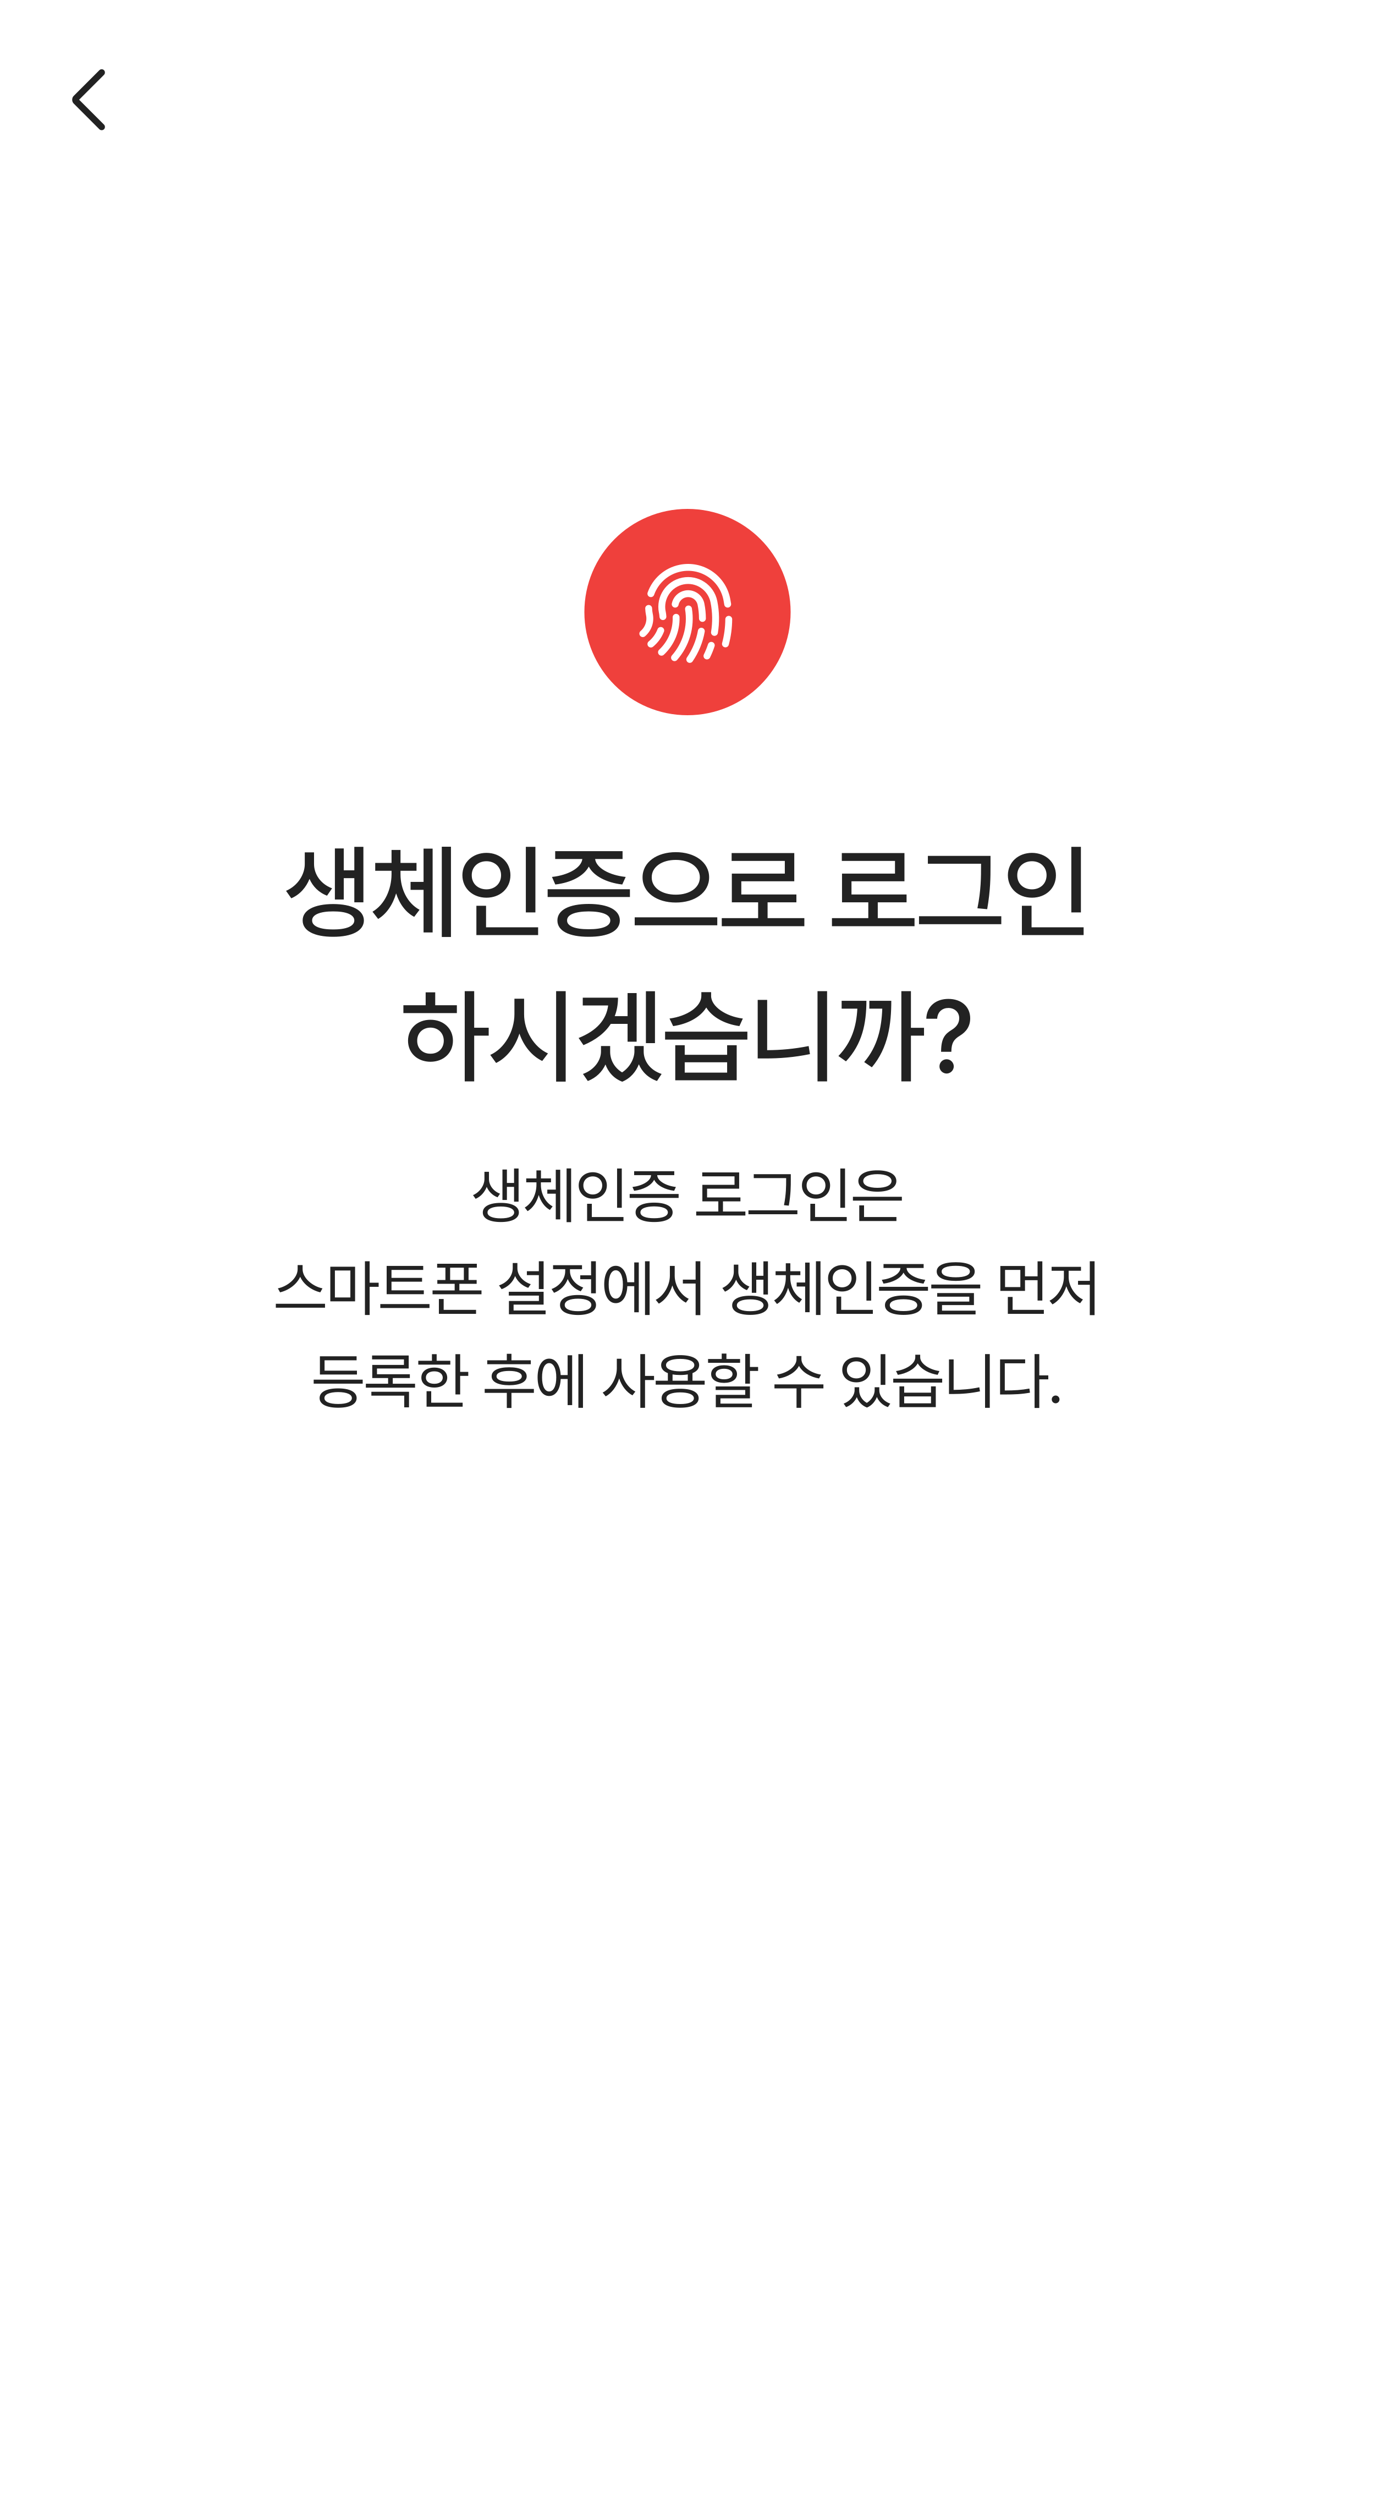 <svg width="400" height="727" viewBox="0 0 400 727" fill="none" xmlns="http://www.w3.org/2000/svg">
<rect width="400" height="727" fill="white"/>
<rect width="400" height="58" fill="white"/>
<mask id="mask0_263_2253" style="mask-type:alpha" maskUnits="userSpaceOnUse" x="14" y="17" width="24" height="24">
<rect x="14" y="17" width="24" height="24" fill="#D9D9D9"/>
</mask>
<g mask="url(#mask0_263_2253)">
<path d="M23.015 28.999L30.248 36.232C30.43 36.414 30.523 36.64 30.526 36.909C30.529 37.178 30.44 37.404 30.258 37.586C30.076 37.768 29.85 37.859 29.581 37.859C29.312 37.859 29.086 37.768 28.904 37.586L21.458 30.13C21.294 29.966 21.176 29.788 21.106 29.597C21.035 29.406 21 29.207 21 28.999C21 28.792 21.035 28.592 21.106 28.401C21.176 28.21 21.294 28.033 21.458 27.869L28.904 20.422C29.086 20.24 29.31 20.148 29.576 20.145C29.842 20.141 30.066 20.231 30.248 20.413C30.43 20.595 30.521 20.82 30.521 21.09C30.521 21.359 30.43 21.585 30.248 21.767L23.015 28.999Z" fill="#222222"/>
</g>
<g clip-path="url(#clip0_263_2253)">
<circle cx="200" cy="178" r="30" fill="#EF403C"/>
<path d="M196.221 191.266C199.521 187.51 201.157 182.366 200.29 177.096" stroke="white" stroke-width="2" stroke-linecap="round" stroke-linejoin="round"/>
<path d="M196.685 179.52C196.797 183.429 195.185 187.111 192.432 189.684" stroke="white" stroke-width="2" stroke-linecap="round" stroke-linejoin="round"/>
<path d="M204.345 179.85C204.342 178.489 204.206 177.11 203.928 175.728H203.931C203.513 173.65 201.491 172.307 199.413 172.725C197.864 173.038 196.719 174.246 196.416 175.701" stroke="white" stroke-width="2" stroke-linecap="round" stroke-linejoin="round"/>
<path d="M200.66 191.777C202.334 189.33 203.497 186.531 204.023 183.559" stroke="white" stroke-width="2" stroke-linecap="round" stroke-linejoin="round"/>
<path d="M192.218 183.344C191.619 184.882 190.631 186.25 189.35 187.301" stroke="white" stroke-width="2" stroke-linecap="round" stroke-linejoin="round"/>
<path d="M207.844 183.919C208.321 181.03 208.29 178.005 207.677 174.967C206.842 170.821 202.804 168.137 198.658 168.973C194.512 169.808 191.829 173.846 192.664 177.992H192.675C192.765 178.434 192.821 178.879 192.849 179.321" stroke="white" stroke-width="2" stroke-linecap="round" stroke-linejoin="round"/>
<path d="M205.66 190.768C206.147 189.769 206.569 188.732 206.92 187.67" stroke="white" stroke-width="2" stroke-linecap="round" stroke-linejoin="round"/>
<path d="M188.699 176.934C188.723 177.532 188.796 178.141 188.918 178.747H188.925C189.353 180.874 188.549 182.962 187 184.275" stroke="white" stroke-width="2" stroke-linecap="round" stroke-linejoin="round"/>
<path d="M211.686 175.699C211.613 175.205 211.526 174.711 211.425 174.213C210.172 167.996 204.118 163.976 197.902 165.229C193.801 166.057 190.651 168.974 189.346 172.65" stroke="white" stroke-width="2" stroke-linecap="round" stroke-linejoin="round"/>
<path d="M211.035 187.258C211.651 184.954 211.982 182.552 211.999 180.102" stroke="white" stroke-width="2" stroke-linecap="round" stroke-linejoin="round"/>
</g>
<path d="M91.357 251.279C91.357 254.15 93.188 257.051 96.601 258.34L95.136 260.479C92.69 259.541 90.976 257.754 90.039 255.601C89.072 258.032 87.285 260.142 84.736 261.24L83.213 259.072C86.758 257.534 88.662 254.194 88.662 251.279V247.881H91.357V251.279ZM88.047 267.686C88.017 264.697 91.43 262.925 96.924 262.91C102.402 262.925 105.845 264.697 105.859 267.686C105.845 270.674 102.402 272.446 96.924 272.432C91.43 272.446 88.017 270.674 88.047 267.686ZM90.801 267.686C90.771 269.355 93.1 270.322 96.924 270.293C100.732 270.322 103.061 269.355 103.076 267.686C103.061 266.001 100.732 265.034 96.924 265.049C93.1 265.034 90.771 266.001 90.801 267.686ZM97.422 261.592V246.738H100V253.096H103.076V246.27H105.713V262.412H103.076V255.381H100V261.592H97.422ZM116.509 254.297C116.509 258.428 118.428 262.632 122.046 264.58L120.494 266.631C117.945 265.283 116.187 262.778 115.235 259.805C114.297 262.983 112.539 265.723 110.005 267.246L108.365 265.137C111.997 263.027 113.872 258.53 113.902 254.297V253.242H109.156V250.957H113.902V247.178H116.509V250.957H121.167V253.242H116.509V254.297ZM119.439 258.779V256.465H123.218V246.797H125.855V271.172H123.218V258.779H119.439ZM128.521 272.49V246.24H131.187V272.49H128.521ZM155.753 246.27V265.342H152.97V246.27H155.753ZM134.513 254.531C134.527 250.737 137.545 248.042 141.515 248.027C145.47 248.042 148.487 250.737 148.487 254.531C148.487 258.384 145.47 261.064 141.515 261.064C137.545 261.064 134.527 258.384 134.513 254.531ZM137.237 254.531C137.223 257.007 139.068 258.633 141.515 258.633C143.917 258.633 145.763 257.007 145.763 254.531C145.763 252.114 143.917 250.459 141.515 250.459C139.068 250.459 137.223 252.114 137.237 254.531ZM138.585 271.934V263.408H141.397V269.678H156.544V271.934H138.585ZM183.249 258.604V260.859H159.313V258.604H183.249ZM160.573 255.029C165.334 254.517 169.098 252.378 169.406 249.814H161.51V247.529H181.11V249.814H173.127C173.449 252.363 177.155 254.517 182.018 255.029L181.022 257.227C176.466 256.699 172.702 254.78 171.281 252.012C169.831 254.78 166.095 256.699 161.54 257.227L160.573 255.029ZM162.155 267.686C162.155 264.639 165.568 262.881 171.266 262.881C176.921 262.881 180.304 264.639 180.319 267.686C180.304 270.732 176.921 272.446 171.266 272.432C165.568 272.446 162.155 270.732 162.155 267.686ZM164.967 267.686C164.953 269.341 167.253 270.249 171.266 270.234C175.221 270.249 177.536 269.341 177.536 267.686C177.536 265.986 175.221 265.078 171.266 265.049C167.253 265.078 164.953 265.986 164.967 267.686ZM196.594 247.822C202.102 247.822 206.291 250.737 206.291 255.146C206.291 259.585 202.102 262.485 196.594 262.471C191.101 262.485 186.911 259.585 186.926 255.146C186.911 250.737 191.101 247.822 196.594 247.822ZM184.641 269.092V266.777H208.664V269.092H184.641ZM189.592 255.146C189.577 258.208 192.566 260.186 196.594 260.186C200.608 260.186 203.581 258.208 203.596 255.146C203.581 252.1 200.608 250.063 196.594 250.078C192.566 250.063 189.577 252.1 189.592 255.146ZM233.992 267.012V269.355H209.969V267.012H220.545V262.412H212.898V254.062H228.308V250.371H212.84V248.086H231.062V256.289H215.652V260.127H231.678V262.412H223.299V267.012H233.992ZM266.044 267.012V269.355H242.021V267.012H252.597V262.412H244.95V254.062H260.36V250.371H244.892V248.086H263.114V256.289H247.704V260.127H263.729V262.412H255.351V267.012H266.044ZM288.149 248.906V251.719C288.149 255.117 288.149 258.794 287.182 264.404L284.34 264.141C285.395 258.882 285.395 255.029 285.395 251.719V251.191H269.926V248.906H288.149ZM267.348 268.77V266.455H291.284V268.77H267.348ZM314.444 246.27V265.342H311.66V246.27H314.444ZM293.203 254.531C293.218 250.737 296.236 248.042 300.205 248.027C304.16 248.042 307.178 250.737 307.178 254.531C307.178 258.384 304.16 261.064 300.205 261.064C296.236 261.064 293.218 258.384 293.203 254.531ZM295.928 254.531C295.913 257.007 297.759 258.633 300.205 258.633C302.608 258.633 304.453 257.007 304.453 254.531C304.453 252.114 302.608 250.459 300.205 250.459C297.759 250.459 295.913 252.114 295.928 254.531ZM297.276 271.934V263.408H300.088V269.678H315.235V271.934H297.276ZM137.947 288.24V298.875H142.166V301.189H137.947V314.49H135.194V288.24H137.947ZM117.352 294.627V292.342H123.826V288.592H126.61V292.342H132.908V294.627H117.352ZM118.699 302.654C118.699 299.08 121.453 296.561 125.233 296.561C128.997 296.561 131.751 299.08 131.766 302.654C131.751 306.258 128.997 308.763 125.233 308.777C121.453 308.763 118.699 306.258 118.699 302.654ZM121.365 302.654C121.351 304.939 122.991 306.463 125.233 306.434C127.459 306.463 129.085 304.939 129.1 302.654C129.085 300.413 127.459 298.86 125.233 298.846C122.991 298.86 121.351 300.413 121.365 302.654ZM152.465 294.92C152.435 299.71 155.336 304.544 159.408 306.346L157.738 308.543C154.721 307.107 152.333 304.163 151.102 300.574C149.887 304.427 147.47 307.591 144.32 309.129L142.621 306.785C146.752 304.954 149.652 299.93 149.652 294.92V290.438H152.465V294.92ZM161.781 314.549V288.24H164.564V314.549H161.781ZM179.785 290.145C179.785 292.093 179.462 293.88 178.832 295.506H182.568V288.797H185.204V302.947H182.568V297.762H177.675C176.005 300.354 173.354 302.42 169.736 303.943L168.329 301.863C173.544 299.783 176.401 296.575 176.913 292.4H169.531V290.145H179.785ZM169.589 312.322C172.944 311.121 174.833 308.338 174.833 305.789V304.207H177.499V305.789C177.47 308.074 178.598 310.433 180.971 311.868C183.373 310.301 184.531 307.752 184.56 305.789V304.207H187.255V305.789C187.241 308.514 189.072 311.209 192.47 312.322L191.122 314.373C188.53 313.45 186.757 311.678 185.849 309.51C185.029 311.619 183.461 313.567 181.015 314.578C178.51 313.626 176.928 311.736 176.137 309.568C175.2 311.663 173.456 313.436 170.996 314.373L169.589 312.322ZM187.9 303.357V288.27H190.537V303.357H187.9ZM199.194 303.973V306.756H211.528V303.973H214.312V314.168H196.44V303.973H199.194ZM193.481 302.332V300.018H217.417V302.332H193.481ZM194.771 296.209C199.854 295.55 204.014 292.752 204.028 289.646V288.533H206.87V289.646C206.885 292.664 211.074 295.594 216.099 296.209L215.103 298.406C210.854 297.82 207.148 295.799 205.464 293.001C203.765 295.813 200.044 297.82 195.825 298.406L194.771 296.209ZM199.194 311.941H211.528V308.924H199.194V311.941ZM240.606 288.24V314.49H237.823V288.24H240.606ZM220.421 307.811V290.789H223.174V305.408C227.012 305.394 231.041 305.057 235.245 304.207L235.626 306.551C230.982 307.503 226.763 307.825 222.618 307.811H220.421ZM264.996 288.24V298.904H268.805V301.189H264.996V314.49H262.213V288.24H264.996ZM243.903 307.107C247.74 303.108 249.132 298.597 249.41 293.338H244.84V291.053H252.047C252.032 297.615 250.861 303.592 246.1 308.66L243.903 307.107ZM251.403 308.865C255.314 304.295 256.456 298.934 256.661 293.338H252.897V291.053H259.283C259.283 297.688 258.448 304.69 253.629 310.389L251.403 308.865ZM273.771 305.701C273.815 301.863 274.943 300.691 276.877 299.49C278.107 298.743 279.045 297.659 279.045 296.121C279.045 294.29 277.638 293.133 275.881 293.133C274.299 293.133 272.761 294.1 272.629 296.268H269.465C269.582 292.532 272.394 290.496 275.881 290.496C279.689 290.496 282.238 292.781 282.238 296.121C282.238 298.479 281.11 300.047 279.25 301.189C277.492 302.259 276.804 303.313 276.76 305.701V305.877H273.771V305.701ZM273.303 310.125C273.288 308.982 274.24 308.045 275.383 308.045C276.511 308.045 277.448 308.982 277.463 310.125C277.448 311.268 276.511 312.19 275.383 312.205C274.24 312.19 273.288 311.268 273.303 310.125Z" fill="#222222"/>
<path d="M142.246 342.908C142.254 344.64 143.459 346.389 145.462 347.145L144.742 348.199C143.239 347.619 142.158 346.503 141.595 345.158C141.024 346.644 139.899 347.971 138.361 348.639L137.605 347.566C139.662 346.67 140.919 344.648 140.927 342.908V340.781H142.246V342.908ZM140.453 352.611C140.435 350.845 142.439 349.808 145.691 349.816C148.925 349.808 150.938 350.845 150.947 352.611C150.938 354.36 148.925 355.389 145.691 355.389C142.439 355.389 140.435 354.36 140.453 352.611ZM141.824 352.611C141.806 353.675 143.292 354.325 145.691 354.316C148.064 354.325 149.558 353.675 149.576 352.611C149.558 351.53 148.064 350.88 145.691 350.871C143.292 350.88 141.806 351.53 141.824 352.611ZM146.166 348.973V340.113H147.466V344.016H149.541V339.814H150.859V349.465H149.541V345.158H147.466V348.973H146.166ZM157.354 344.613C157.363 347.127 158.638 349.702 160.765 350.836L159.974 351.873C158.418 351.021 157.293 349.403 156.722 347.522C156.168 349.526 155.052 351.284 153.487 352.225L152.661 351.17C154.788 349.939 156.045 347.197 156.054 344.613V343.84H153.083V342.697H156.054V340.377H157.372V342.697H160.29V343.84H157.354V344.613ZM159.218 347.145V345.967H161.679V340.184H162.979V354.615H161.679V347.145H159.218ZM164.825 355.424V339.797H166.143V355.424H164.825ZM180.883 339.814V351.24H179.512V339.814H180.883ZM168.35 344.736C168.341 342.486 170.108 340.913 172.446 340.904C174.783 340.913 176.533 342.486 176.541 344.736C176.533 347.013 174.783 348.595 172.446 348.586C170.108 348.595 168.341 347.013 168.35 344.736ZM169.703 344.736C169.686 346.292 170.864 347.373 172.446 347.373C174.001 347.373 175.188 346.292 175.188 344.736C175.188 343.207 174.001 342.117 172.446 342.117C170.864 342.117 169.686 343.207 169.703 344.736ZM170.793 355.09V350.08H172.164V353.93H181.375V355.09H170.793ZM197.416 347.232V348.375H183.177V347.232H197.416ZM183.986 345.193C186.711 344.877 189.339 343.532 189.4 341.748H184.478V340.605H196.15V341.748H191.193C191.255 343.515 193.856 344.877 196.625 345.193L196.115 346.301C193.557 345.976 191.158 344.824 190.297 343.093C189.435 344.824 187.053 345.976 184.478 346.301L183.986 345.193ZM184.9 352.576C184.891 350.783 186.922 349.746 190.297 349.746C193.645 349.746 195.658 350.783 195.675 352.576C195.658 354.387 193.645 355.389 190.297 355.389C186.922 355.389 184.891 354.387 184.9 352.576ZM186.306 352.576C186.289 353.666 187.792 354.29 190.297 354.281C192.775 354.29 194.278 353.666 194.287 352.576C194.278 351.478 192.775 350.854 190.297 350.836C187.792 350.854 186.289 351.478 186.306 352.576ZM216.84 352.33V353.49H202.532V352.33H208.965V349.377H204.325V344.561H213.676V342.1H204.289V340.957H215.03V345.686H205.696V348.234H215.399V349.377H210.319V352.33H216.84ZM230.051 341.467V343.031C230.051 345 230.051 347.224 229.47 350.625L228.064 350.484C228.697 347.285 228.697 344.947 228.697 343.031V342.609H219.275V341.467H230.051ZM217.728 353.121V351.979H231.967V353.121H217.728ZM245.827 339.814V351.24H244.456V339.814H245.827ZM233.294 344.736C233.285 342.486 235.052 340.913 237.39 340.904C239.728 340.913 241.477 342.486 241.485 344.736C241.477 347.013 239.728 348.595 237.39 348.586C235.052 348.595 233.285 347.013 233.294 344.736ZM234.648 344.736C234.63 346.292 235.808 347.373 237.39 347.373C238.945 347.373 240.132 346.292 240.132 344.736C240.132 343.207 238.945 342.117 237.39 342.117C235.808 342.117 234.63 343.207 234.648 344.736ZM235.737 355.09V350.08H237.108V353.93H246.319V355.09H235.737ZM262.36 348.041V349.166H248.122V348.041H262.36ZM249.704 343.453C249.704 341.493 251.848 340.342 255.241 340.359C258.598 340.342 260.751 341.493 260.76 343.453C260.751 345.396 258.598 346.564 255.241 346.564C251.848 346.564 249.704 345.396 249.704 343.453ZM249.967 355.09V350.537H251.356V353.93H260.778V355.09H249.967ZM251.127 343.453C251.119 344.692 252.718 345.439 255.241 345.439C257.746 345.439 259.345 344.692 259.354 343.453C259.345 342.231 257.746 341.467 255.241 341.467C252.718 341.467 251.119 342.231 251.127 343.453ZM88.029 369.1C88.037 371.78 91.096 374.162 93.812 374.672L93.179 375.832C90.815 375.287 88.336 373.608 87.326 371.314C86.306 373.608 83.836 375.278 81.472 375.832L80.839 374.672C83.546 374.153 86.579 371.789 86.587 369.1V367.904H88.029V369.1ZM80.242 380.297V379.154H94.55V380.297H80.242ZM103.296 368.379V378.451H96.089V368.379H103.296ZM97.425 377.326H101.925V369.486H97.425V377.326ZM106.161 382.424V366.797H107.532V373.037H110.151V374.232H107.532V382.424H106.161ZM123.291 375.252V376.377H112.481V368.15H123.115V369.311H113.887V371.631H122.781V372.738H113.887V375.252H123.291ZM110.635 380.385V379.242H124.944V380.385H110.635ZM138.716 367.518V368.66H136.308V372.246H138.664V373.354H133.636V375.27H140.07V376.395H125.832V375.27H132.265V373.354H127.22V372.246H129.576V368.66H127.167V367.518H138.716ZM127.677 382.09V377.766H129.066V380.93H138.488V382.09H127.677ZM130.947 372.246H134.937V368.66H130.947V372.246ZM158.141 366.797V374.883H156.752V370.822H153.272V369.68H156.752V366.797H158.141ZM145.168 373.811C147.524 373.028 149.141 371.068 149.158 368.783V367.307H150.512V368.783C150.494 370.831 152.112 372.712 154.397 373.459L153.658 374.531C151.927 373.916 150.547 372.686 149.853 371.104C149.185 372.888 147.77 374.25 145.924 374.918L145.168 373.811ZM148.016 376.781V375.674H158.141V379.4H149.405V381.105H158.721V382.213H148.051V378.346H156.77V376.781H148.016ZM173.337 366.797V376.113H171.949V372.018H168.802V370.875H171.949V366.797H173.337ZM160.453 374.865C162.773 374.03 164.425 371.912 164.425 369.68V369.1H160.892V367.939H169.312V369.1H165.814V369.662C165.814 371.701 167.379 373.644 169.664 374.426L168.943 375.533C167.194 374.9 165.832 373.582 165.155 371.974C164.487 373.802 163.037 375.261 161.173 375.973L160.453 374.865ZM162.914 379.506C162.905 377.669 164.9 376.597 168.152 376.605C171.395 376.597 173.39 377.669 173.39 379.506C173.39 381.352 171.395 382.406 168.152 382.424C164.9 382.406 162.905 381.352 162.914 379.506ZM164.285 379.506C164.276 380.64 165.753 381.325 168.152 381.316C170.543 381.325 172.019 380.64 172.019 379.506C172.019 378.363 170.543 377.678 168.152 377.678C165.753 377.678 164.276 378.363 164.285 379.506ZM188.974 366.797V382.424H187.638V366.797H188.974ZM175.772 373.547C175.781 370.225 177.1 368.124 179.13 368.115C181.028 368.124 182.311 369.952 182.487 372.896H184.509V367.131H185.827V381.633H184.509V374.039H182.496C182.364 377.08 181.055 378.987 179.13 378.979C177.1 378.987 175.781 376.869 175.772 373.547ZM177.073 373.547C177.056 376.078 177.864 377.678 179.13 377.66C180.404 377.678 181.213 376.078 181.204 373.547C181.213 371.007 180.404 369.416 179.13 369.416C177.864 369.416 177.056 371.007 177.073 373.547ZM196.278 370.998C196.269 373.828 198.088 376.676 200.356 377.713L199.53 378.838C197.754 377.924 196.286 376.061 195.592 373.837C194.898 376.175 193.43 378.179 191.655 379.119L190.758 378.012C193.052 376.887 194.863 373.881 194.871 370.998V368.15H196.278V370.998ZM198.651 373.266V372.141H202.36V366.797H203.731V382.459H202.36V373.266H198.651ZM214.788 369.908C214.797 371.64 216.001 373.389 218.005 374.145L217.284 375.199C215.781 374.619 214.7 373.503 214.138 372.158C213.566 373.644 212.441 374.971 210.903 375.639L210.147 374.566C212.204 373.67 213.461 371.648 213.47 369.908V367.781H214.788V369.908ZM212.995 379.611C212.978 377.845 214.981 376.808 218.233 376.816C221.468 376.808 223.48 377.845 223.489 379.611C223.48 381.36 221.468 382.389 218.233 382.389C214.981 382.389 212.978 381.36 212.995 379.611ZM214.366 379.611C214.349 380.675 215.834 381.325 218.233 381.316C220.606 381.325 222.101 380.675 222.118 379.611C222.101 378.53 220.606 377.88 218.233 377.871C215.834 377.88 214.349 378.53 214.366 379.611ZM218.708 375.973V367.113H220.009V371.016H222.083V366.814H223.401V376.465H222.083V372.158H220.009V375.973H218.708ZM229.897 371.613C229.906 374.127 231.18 376.702 233.307 377.836L232.516 378.873C230.96 378.021 229.835 376.403 229.264 374.522C228.71 376.526 227.594 378.284 226.03 379.225L225.204 378.17C227.33 376.939 228.587 374.197 228.596 371.613V370.84H225.625V369.697H228.596V367.377H229.914V369.697H232.832V370.84H229.897V371.613ZM231.76 374.145V372.967H234.221V367.184H235.522V381.615H234.221V374.145H231.76ZM237.368 382.424V366.797H238.686V382.424H237.368ZM253.426 366.814V378.24H252.054V366.814H253.426ZM240.892 371.736C240.884 369.486 242.65 367.913 244.988 367.904C247.326 367.913 249.075 369.486 249.084 371.736C249.075 374.013 247.326 375.595 244.988 375.586C242.65 375.595 240.884 374.013 240.892 371.736ZM242.246 371.736C242.228 373.292 243.406 374.373 244.988 374.373C246.544 374.373 247.73 373.292 247.73 371.736C247.73 370.207 246.544 369.117 244.988 369.117C243.406 369.117 242.228 370.207 242.246 371.736ZM243.336 382.09V377.08H244.707V380.93H253.918V382.09H243.336ZM269.958 374.232V375.375H255.72V374.232H269.958ZM256.528 372.193C259.253 371.877 261.881 370.532 261.943 368.748H257.021V367.605H268.693V368.748H263.735C263.797 370.515 266.399 371.877 269.167 372.193L268.657 373.301C266.1 372.976 263.7 371.824 262.839 370.093C261.978 371.824 259.596 372.976 257.021 373.301L256.528 372.193ZM257.443 379.576C257.434 377.783 259.464 376.746 262.839 376.746C266.188 376.746 268.2 377.783 268.218 379.576C268.2 381.387 266.188 382.389 262.839 382.389C259.464 382.389 257.434 381.387 257.443 379.576ZM258.849 379.576C258.831 380.666 260.334 381.29 262.839 381.281C265.318 381.29 266.82 380.666 266.829 379.576C266.82 378.478 265.318 377.854 262.839 377.836C260.334 377.854 258.831 378.478 258.849 379.576ZM278.036 367.078C281.507 367.078 283.546 368.036 283.555 369.768C283.546 371.543 281.507 372.501 278.036 372.51C274.546 372.501 272.499 371.543 272.499 369.768C272.499 368.036 274.546 367.078 278.036 367.078ZM270.916 374.689V373.564H285.155V374.689H270.916ZM272.639 377.098V376.043H283.327V379.541H274.045V381.158H283.801V382.248H272.674V378.521H281.973V377.098H272.639ZM273.94 369.768C273.922 370.857 275.443 371.455 278.036 371.455C280.628 371.455 282.14 370.857 282.149 369.768C282.14 368.739 280.628 368.124 278.036 368.115C275.443 368.124 273.922 368.739 273.94 369.768ZM298.181 368.168V371.174H301.837V366.814H303.226V378.223H301.837V372.299H298.181V375.41H291.009V368.168H298.181ZM292.38 374.303H296.827V369.311H292.38V374.303ZM293.189 382.09V377.168H294.577V380.93H303.665V382.09H293.189ZM318.422 366.797V382.459H317.034V373.635H313.606V372.492H317.034V366.797H318.422ZM305.327 378.258C307.594 377.159 309.484 374.215 309.493 371.438V369.557H305.924V368.414H314.467V369.557H310.881V371.438C310.89 374.039 312.753 376.869 315.03 377.906L314.204 379.014C312.419 378.135 310.917 376.245 310.205 374.065C309.502 376.386 307.955 378.398 306.17 379.33L305.327 378.258ZM105.51 401.232V402.393H91.254V401.232H105.51ZM92.977 406.576C92.968 404.783 94.999 403.764 98.374 403.764C101.722 403.764 103.735 404.783 103.752 406.576C103.735 408.387 101.722 409.389 98.374 409.389C94.999 409.389 92.968 408.387 92.977 406.576ZM93.065 399.738V394.43H103.735V395.59H94.418V398.613H103.84V399.738H93.065ZM94.383 406.576C94.366 407.675 95.869 408.299 98.374 408.299C100.852 408.299 102.355 407.675 102.364 406.576C102.355 405.486 100.852 404.854 98.374 404.836C95.869 404.854 94.366 405.486 94.383 406.576ZM120.742 402.41V403.553H106.433V402.41H112.902V400.758H108.297V396.943H117.508V395.326H108.244V394.201H118.896V397.98H109.668V399.65H119.23V400.758H114.256V402.41H120.742ZM108.033 405.873V404.748H118.984V409.283H117.596V405.873H108.033ZM133.864 393.814V398.965H136.22V400.125H133.864V405.521H132.493V393.814H133.864ZM121.683 396.855V395.73H125.655V393.814H127.027V395.73H130.999V396.855H121.683ZM122.579 400.635C122.57 398.859 124.082 397.717 126.341 397.717C128.573 397.717 130.085 398.859 130.103 400.635C130.085 402.393 128.573 403.526 126.341 403.518C124.082 403.526 122.57 402.393 122.579 400.635ZM123.898 400.635C123.889 401.733 124.864 402.445 126.341 402.428C127.8 402.445 128.784 401.733 128.802 400.635C128.784 399.519 127.8 398.798 126.341 398.807C124.864 398.798 123.889 399.519 123.898 400.635ZM124.091 409.09V404.59H125.444V407.93H134.585V409.09H124.091ZM154.414 395.59V396.732H141.74V395.59H147.435V393.709H148.789V395.59H154.414ZM141.002 405.064V403.922H155.31V405.064H148.789V409.459H147.435V405.064H141.002ZM143.023 400.248C143.006 398.561 144.922 397.629 148.121 397.629C151.294 397.629 153.21 398.561 153.219 400.248C153.21 401.9 151.294 402.832 148.121 402.85C144.922 402.832 143.006 401.9 143.023 400.248ZM144.447 400.248C144.43 401.215 145.792 401.786 148.121 401.777C150.424 401.786 151.777 401.215 151.795 400.248C151.777 399.264 150.424 398.692 148.121 398.684C145.792 398.692 144.43 399.264 144.447 400.248ZM169.593 393.797V409.424H168.257V393.797H169.593ZM156.392 400.547C156.401 397.225 157.719 395.124 159.749 395.115C161.648 395.124 162.931 396.952 163.107 399.896H165.128V394.131H166.447V408.633H165.128V401.039H163.115C162.984 404.08 161.674 405.987 159.749 405.979C157.719 405.987 156.401 403.869 156.392 400.547ZM157.693 400.547C157.675 403.078 158.484 404.678 159.749 404.66C161.024 404.678 161.832 403.078 161.823 400.547C161.832 398.007 161.024 396.416 159.749 396.416C158.484 396.416 157.675 398.007 157.693 400.547ZM180.791 397.998C180.791 400.749 182.61 403.588 184.834 404.678L183.99 405.785C182.268 404.889 180.826 403.034 180.132 400.863C179.437 403.166 177.961 405.144 176.203 406.084L175.324 404.977C177.609 403.852 179.42 400.854 179.437 397.998V395.15H180.791V397.998ZM186.275 409.424V393.797H187.646V400.143H190.266V401.338H187.646V409.424H186.275ZM204.988 401.531V402.674H190.749V401.531H194.283V399.325C193.034 398.842 192.331 398.051 192.331 396.996C192.331 395.159 194.441 394.104 197.868 394.096C201.27 394.104 203.379 395.159 203.388 396.996C203.379 398.042 202.685 398.833 201.454 399.325V401.531H204.988ZM192.472 406.629C192.463 404.845 194.476 403.86 197.868 403.869C201.217 403.86 203.23 404.845 203.247 406.629C203.23 408.413 201.217 409.389 197.868 409.389C194.476 409.389 192.463 408.413 192.472 406.629ZM193.755 396.996C193.746 398.139 195.311 398.798 197.868 398.807C200.4 398.798 201.973 398.139 201.982 396.996C201.973 395.871 200.4 395.186 197.868 395.186C195.311 395.186 193.746 395.871 193.755 396.996ZM193.878 406.629C193.861 407.692 195.364 408.325 197.868 408.316C200.347 408.325 201.85 407.692 201.859 406.629C201.85 405.565 200.347 404.941 197.868 404.924C195.364 404.941 193.861 405.565 193.878 406.629ZM195.654 401.531H200.083V399.694C199.424 399.817 198.686 399.879 197.868 399.879C197.051 399.879 196.313 399.817 195.654 399.703V401.531ZM218.163 393.744V397.541H220.536V398.684H218.163V402.393H216.792V393.744H218.163ZM205.981 396.328V395.221H209.954V393.639H211.325V395.221H215.298V396.328H205.981ZM206.878 399.598C206.869 398.016 208.363 397.04 210.639 397.031C212.907 397.04 214.383 398.016 214.401 399.598C214.383 401.188 212.907 402.155 210.639 402.164C208.363 402.155 206.869 401.188 206.878 399.598ZM208.196 404.238V403.201H218.163V406.664H209.585V408.193H218.743V409.248H208.231V405.645H216.792V404.238H208.196ZM208.196 399.598C208.187 400.538 209.154 401.127 210.639 401.127C212.116 401.127 213.083 400.538 213.1 399.598C213.083 398.666 212.116 398.06 210.639 398.051C209.154 398.06 208.187 398.666 208.196 399.598ZM233.14 395.256C233.149 397.462 236.014 399.36 238.835 399.756L238.273 400.881C235.847 400.477 233.439 399.132 232.437 397.216C231.435 399.149 229.036 400.477 226.601 400.881L226.038 399.756C228.86 399.36 231.716 397.497 231.716 395.256V394.359H233.14V395.256ZM225.3 403.764V402.604H239.538V403.764H233.07V409.424H231.716V403.764H225.3ZM249.945 404.291C249.937 405.671 250.684 407.139 252.169 407.982C253.663 407.06 254.454 405.495 254.445 404.291V403.43H255.799V404.291C255.79 405.899 256.977 407.499 258.981 408.193L258.295 409.213C256.731 408.659 255.641 407.569 255.096 406.26C254.612 407.525 253.654 408.729 252.213 409.336C250.693 408.756 249.726 407.613 249.26 406.304C248.697 407.561 247.625 408.65 246.131 409.213L245.428 408.193C247.405 407.455 248.592 405.785 248.609 404.291V403.43H249.945V404.291ZM245.024 398.385C245.015 396.205 246.746 394.72 249.119 394.729C251.492 394.72 253.206 396.205 253.215 398.385C253.206 400.529 251.492 402.006 249.119 402.006C246.746 402.006 245.015 400.529 245.024 398.385ZM246.377 398.385C246.359 399.835 247.511 400.854 249.119 400.863C250.71 400.854 251.861 399.835 251.861 398.385C251.861 396.926 250.71 395.889 249.119 395.906C247.511 395.889 246.359 396.926 246.377 398.385ZM256.186 402.744V393.814H257.557V402.744H256.186ZM263.033 403.184V405.012H270.837V403.184H272.226V409.213H261.662V403.184H263.033ZM259.851 402.076V400.934H274.089V402.076H259.851ZM260.66 398.719C263.446 398.341 266.267 396.697 266.267 394.711V393.973H267.691V394.711C267.682 396.636 270.53 398.367 273.281 398.719L272.771 399.826C270.354 399.466 267.972 398.235 266.979 396.486C265.986 398.244 263.595 399.466 261.187 399.826L260.66 398.719ZM263.033 408.105H270.837V406.102H263.033V408.105ZM287.932 393.797V409.424H286.561V393.797H287.932ZM276.067 405.398V395.344H277.421V404.203C279.811 404.186 282.272 404.001 284.891 403.447L285.085 404.625C282.307 405.205 279.838 405.398 277.333 405.398H276.067ZM302.338 393.797V399.984H304.957V401.145H302.338V409.459H300.967V393.797H302.338ZM290.93 405.539V395.326H298.225V396.469H292.301V404.379C295.131 404.37 297.126 404.247 299.455 403.816L299.631 405.012C297.179 405.451 295.131 405.539 292.16 405.539H290.93ZM307.093 408.105C306.478 408.097 305.951 407.587 305.968 406.963C305.951 406.348 306.478 405.838 307.093 405.838C307.717 405.838 308.227 406.348 308.218 406.963C308.227 407.587 307.717 408.097 307.093 408.105Z" fill="#222222"/>
<defs>
<clipPath id="clip0_263_2253">
<rect width="60" height="60" fill="white" transform="translate(170 148)"/>
</clipPath>
</defs>
</svg>
